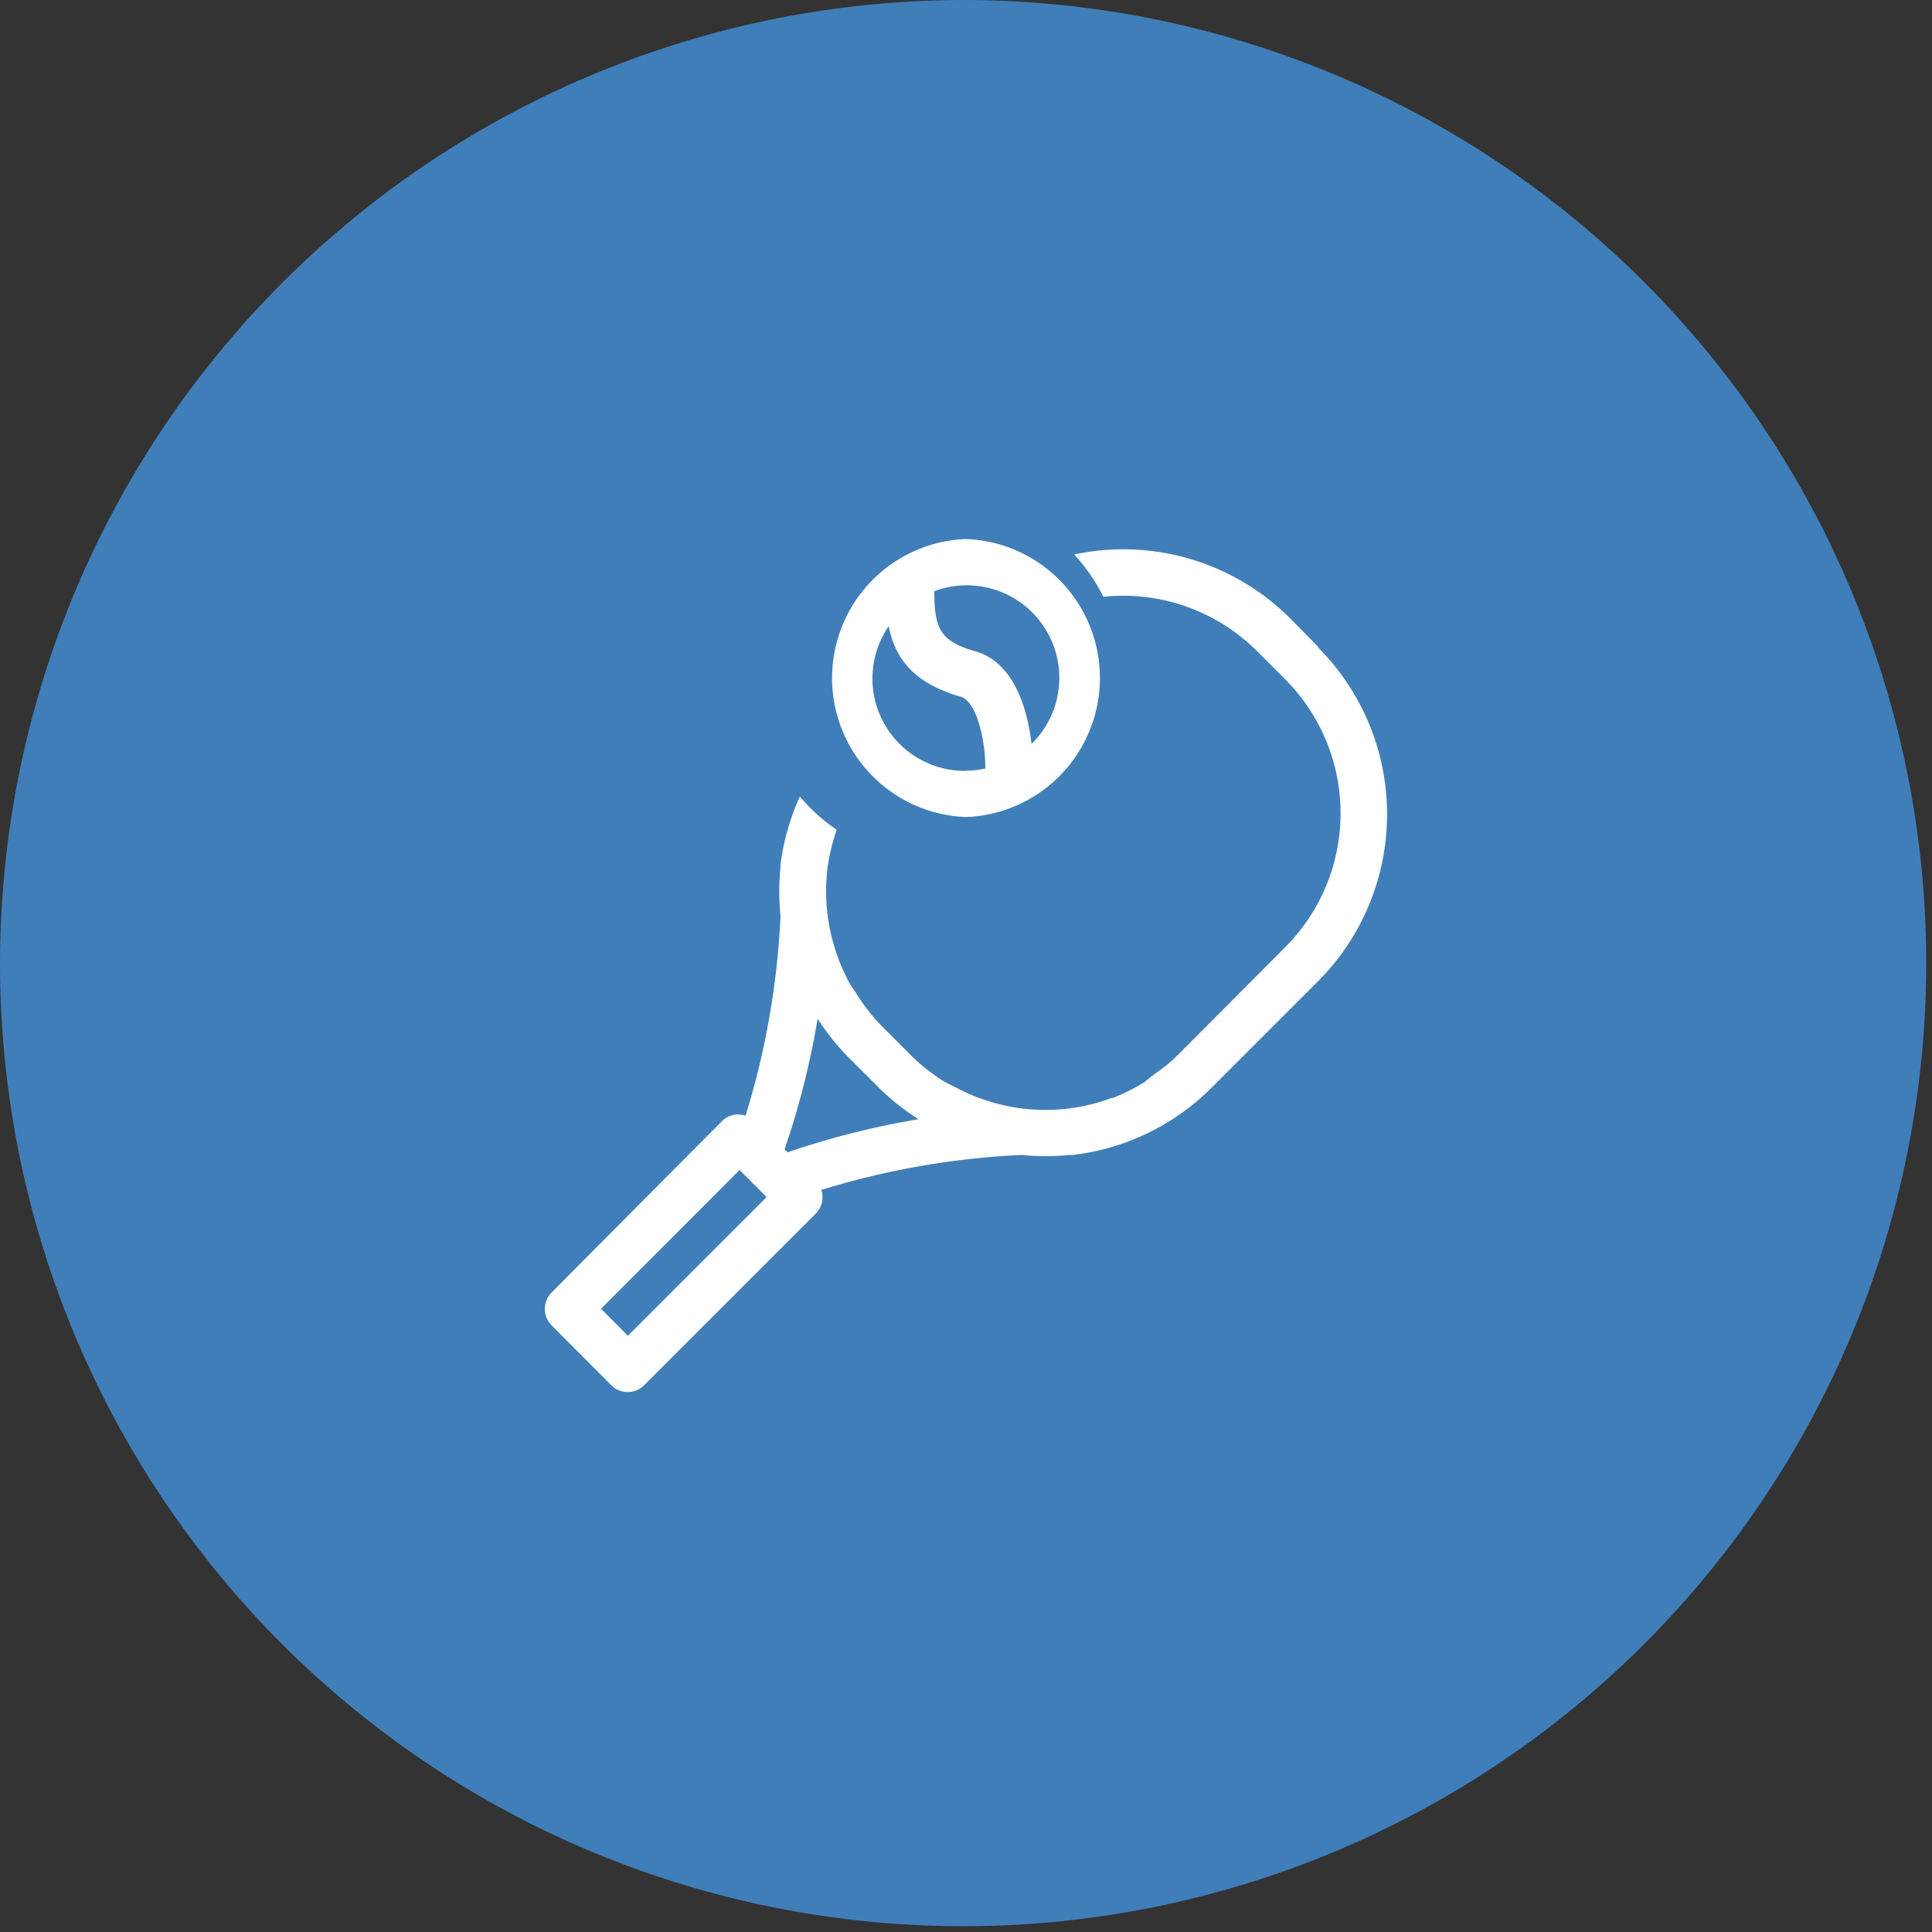 <svg id="Layer_2" data-name="Layer 2" xmlns="http://www.w3.org/2000/svg" viewBox="0 0 100 100"><rect x="0" y="0" width="100" height="100" fill="#333333" stroke="none"/><defs><style>.cls-1{fill:#407eba;fill-rule:evenodd;}.cls-2{fill:#fff;}</style></defs><title>picto_sport</title><path class="cls-1" d="M50,0A49.85,49.85,0,1,1,0,49.85,49.93,49.93,0,0,1,50,0Z"/><path class="cls-2" d="M68.23,33.48L66.77,32a12.21,12.21,0,0,0-11.17-3.3,9.47,9.47,0,0,1,1.51,2.19,9.79,9.79,0,0,1,7.95,2.81l1.46,1.46a9.82,9.82,0,0,1,0,13.87L61,54.57c-0.22.22-.45,0.43-0.69,0.62l-0.27.2-0.45.33L59.25,56l-0.38.23-0.43.23-0.3.14-0.53.23-0.07,0a9.82,9.82,0,0,1-2.25.55h0a9.85,9.85,0,0,1-2.34,0h0a9.81,9.81,0,0,1-2.13-.5l-0.26-.09-0.47-.2-0.36-.17-0.41-.21L48.9,56l-0.34-.22-0.47-.34-0.26-.2c-0.24-.2-0.47-0.4-0.69-0.63l-1.46-1.46c-0.22-.22-0.43-0.45-0.62-0.69l-0.2-.26c-0.12-.15-0.23-0.31-0.34-0.47l-0.22-.34L44,50.94c-0.07-.13-0.15-0.27-0.21-0.41l-0.17-.36c-0.07-.16-0.14-0.31-0.2-0.47l-0.09-.26a9.79,9.79,0,0,1-.5-2.14h0a9.94,9.94,0,0,1,0-2.35h0a9.87,9.87,0,0,1,.48-2,9.52,9.52,0,0,1-1.91-1.72,12.32,12.32,0,0,0-1,3.5l0,0.15a12.34,12.34,0,0,0,0,2.52,41.39,41.39,0,0,1-1.81,10.35,1.18,1.18,0,0,0-1.23.29L28.55,66.9a1.21,1.21,0,0,0,0,1.7l3.09,3.1a1.2,1.2,0,0,0,1.7,0l8.88-8.88a1.2,1.2,0,0,0,.29-1.23,41.64,41.64,0,0,1,10.37-1.81,12.33,12.33,0,0,0,2.5,0l0.15,0a12.14,12.14,0,0,0,7.17-3.47l5.52-5.52a12.23,12.23,0,0,0,0-17.28M32.5,69.14l-1.39-1.4,7.17-7.18,1.4,1.4Zm8.26-9.5-0.15-.15a42.52,42.52,0,0,0,1.71-6.76A12.18,12.18,0,0,0,44,54.81l1.46,1.46a12.22,12.22,0,0,0,2.08,1.66,42.49,42.49,0,0,0-6.76,1.71"/><path class="cls-2" d="M50,27.9a7.2,7.2,0,0,0,0,14.39h0A7.2,7.2,0,0,0,50,27.9m0,12a4.78,4.78,0,0,1-4-7.49c0.31,1.6,1.23,2.94,3.72,3.65C50.55,36.28,51,38.34,51,39.69c0,0,0,.06,0,0.09a4.81,4.81,0,0,1-1,.11h0Zm3.39-1.4,0,0c-0.18-1.57-.8-4.19-2.91-4.79-1.77-.5-2.13-1.14-2.12-3.11a4.79,4.79,0,0,1,5.08,7.86"/></svg>